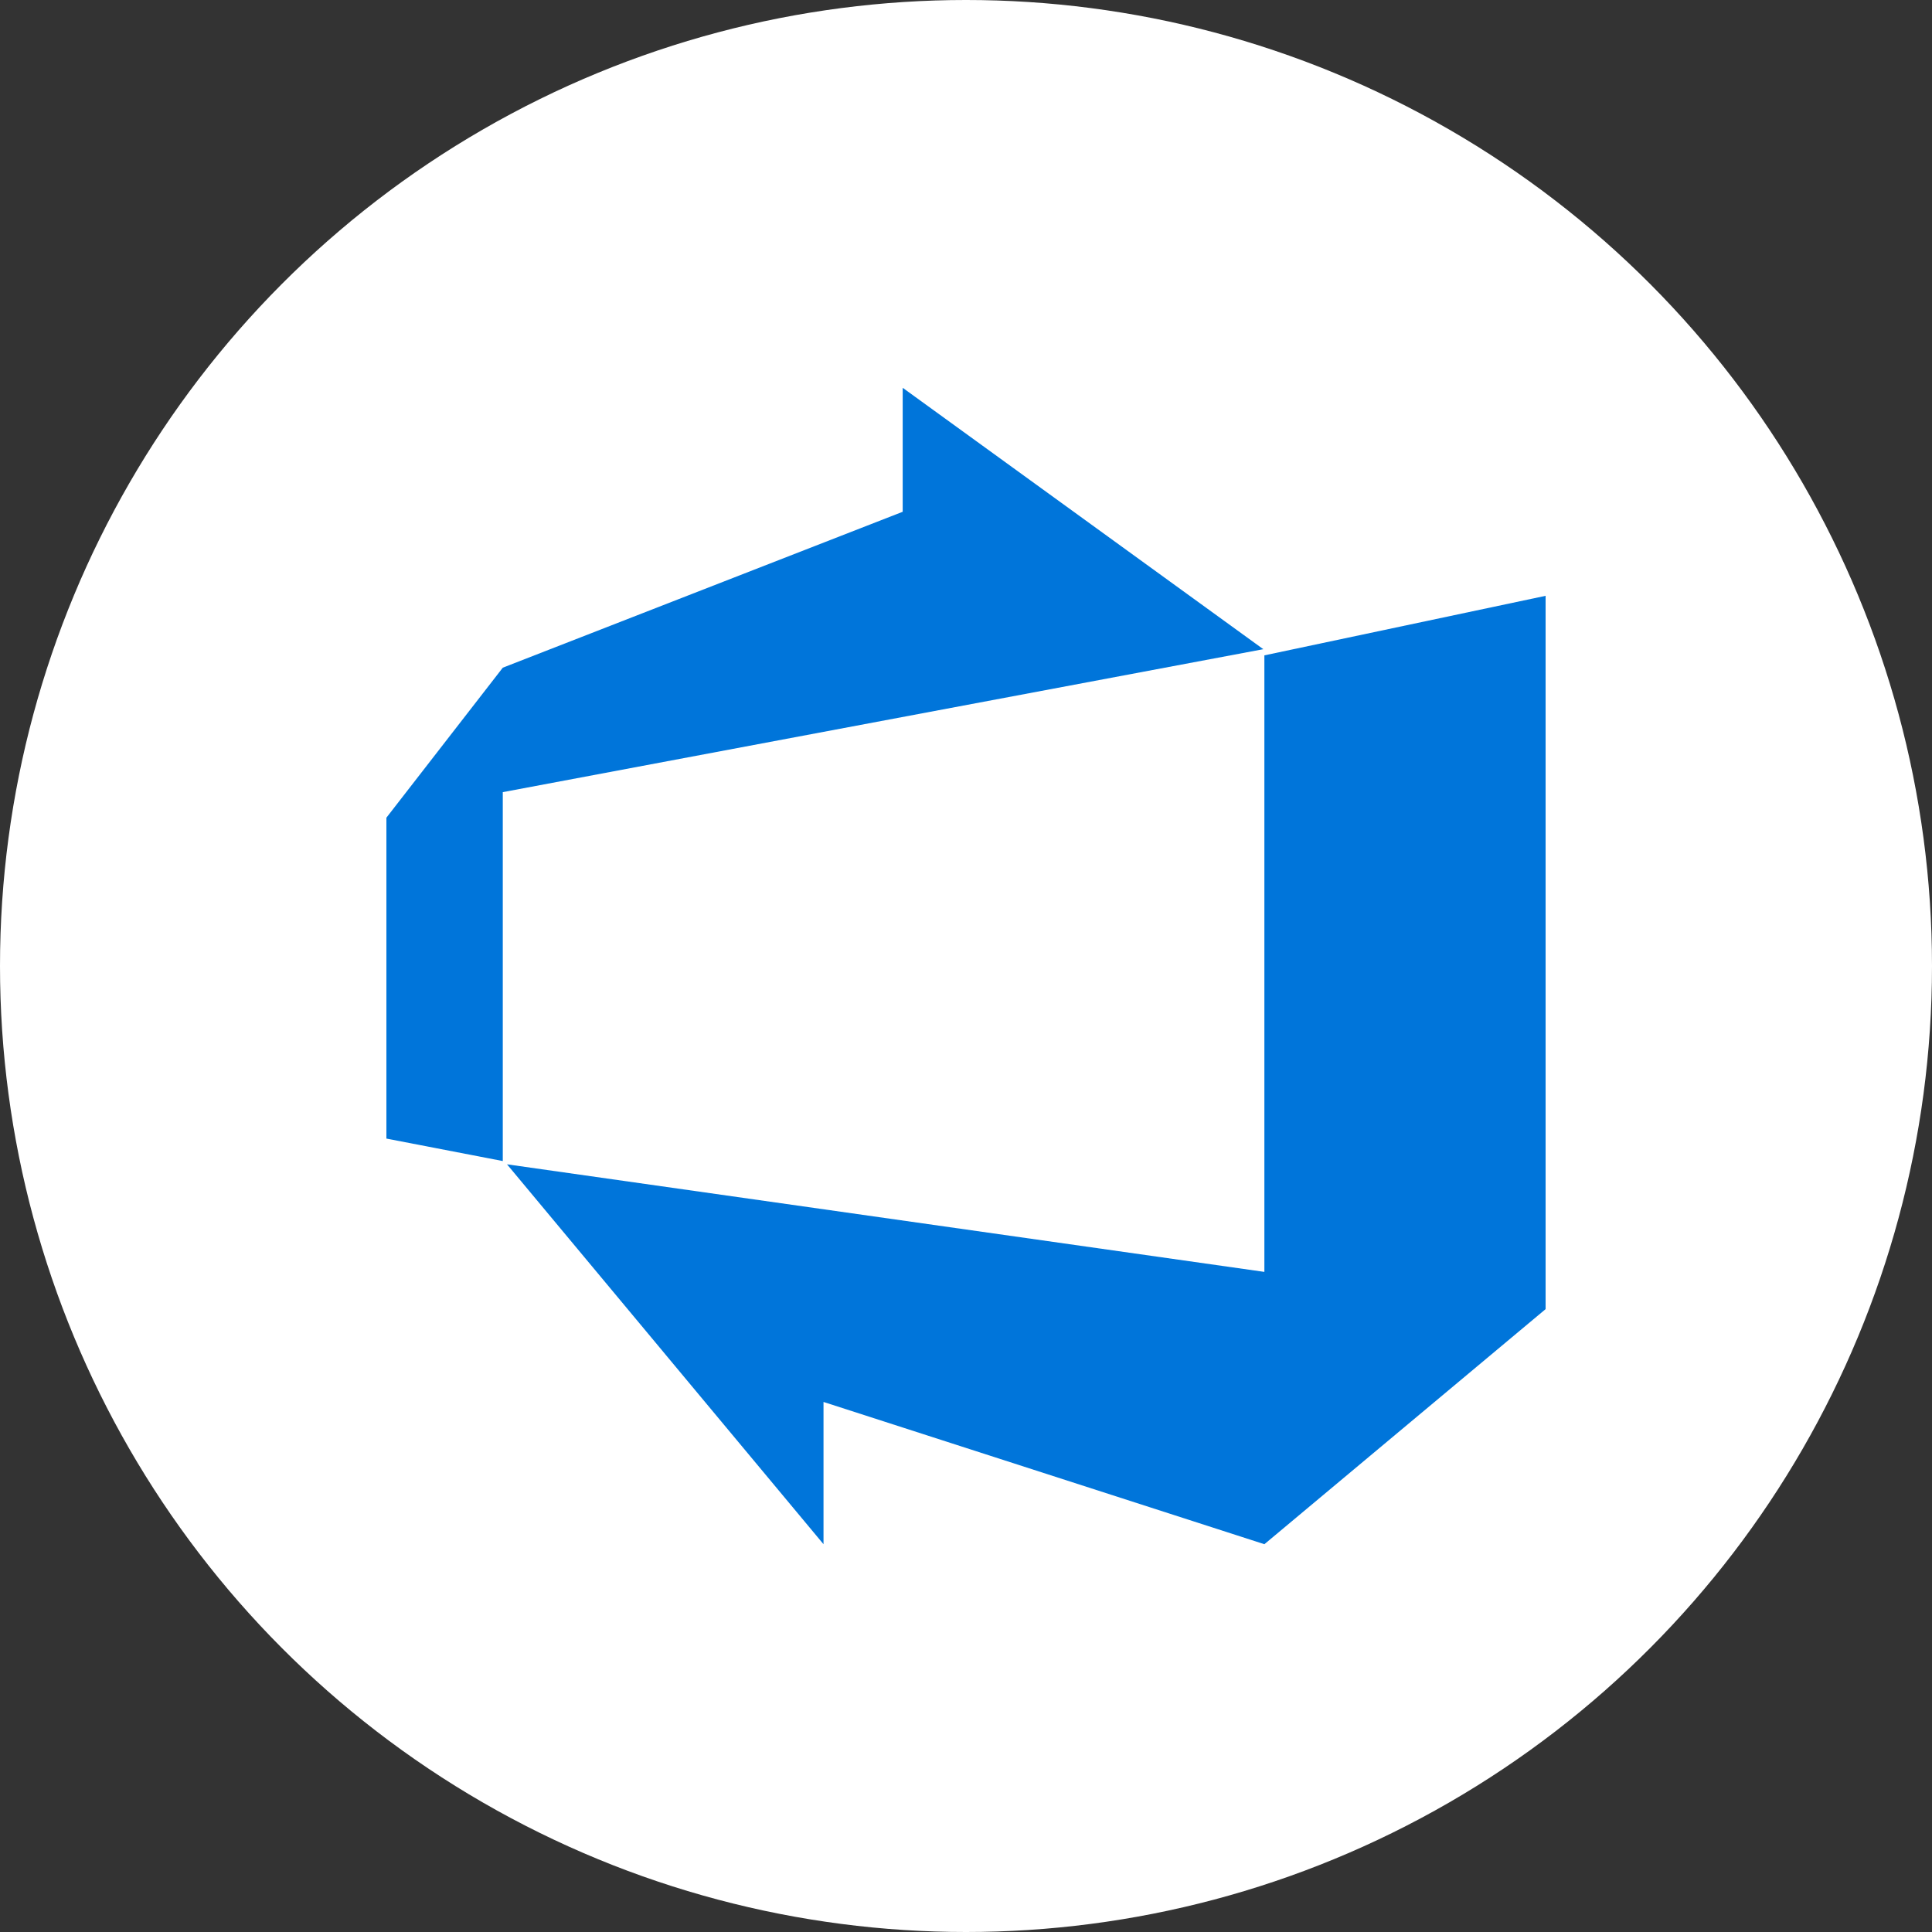 <?xml version="1.0" encoding="UTF-8"?> <svg xmlns="http://www.w3.org/2000/svg" width="500" height="500"><rect width="100%" height="100%" fill="#333333" stroke="none"/><circle cx="250" cy="250" r="250" fill="#fff"></circle><path fill="#0075da" d="M327.22 169.606L400 154.198V338.8l-72.78 60.84-114.096-36.816v36.816l-81.912-98.316 196.008 27.84zM100 294.664v-83.046l30.12-38.82 103.494-40.35V100.36l93.33 67.65-196.824 36.996v95.472z"></path></svg> 